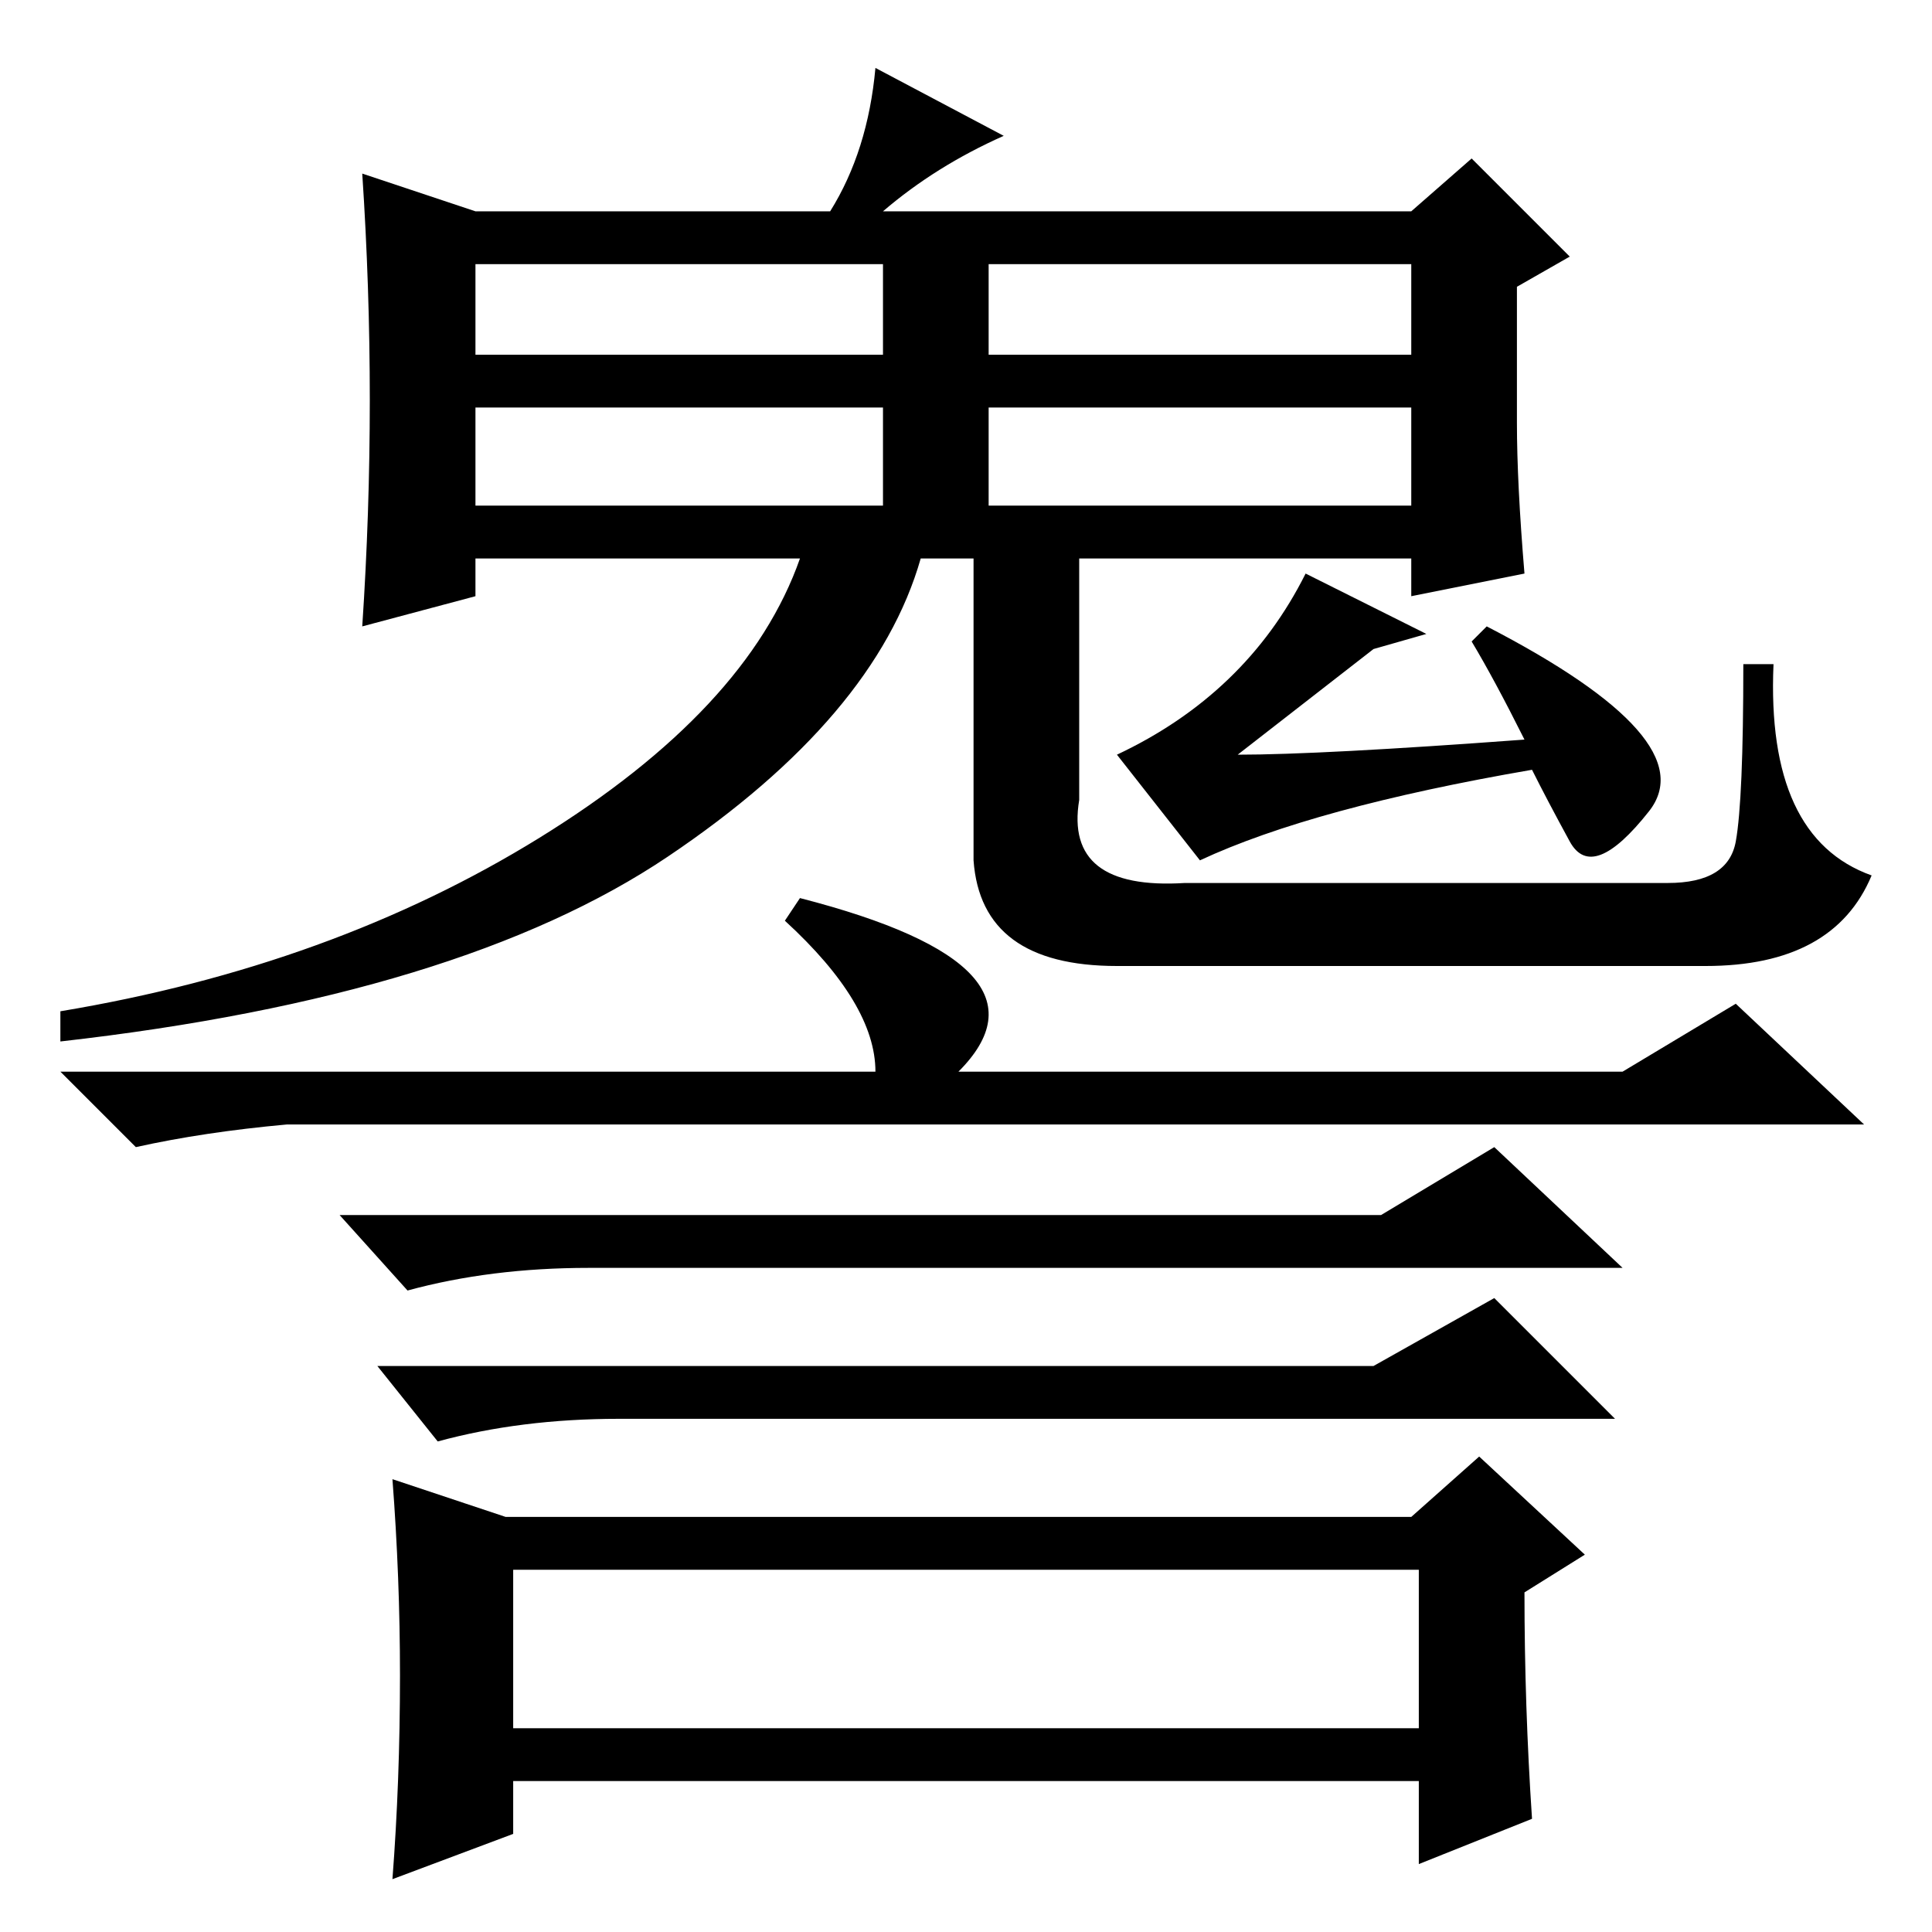 <?xml version="1.0" standalone="no"?>
<!DOCTYPE svg PUBLIC "-//W3C//DTD SVG 1.1//EN" "http://www.w3.org/Graphics/SVG/1.1/DTD/svg11.dtd" >
<svg xmlns="http://www.w3.org/2000/svg" xmlns:xlink="http://www.w3.org/1999/xlink" version="1.1" viewBox="0 -36 256 256">
  <g transform="matrix(1 0 0 -1 0 220)">
   <path fill="currentColor"
d="M116 247l17 -9q-9 -4 -16 -10h70l8 7l13 -13l-7 -4v-18q0 -8 1 -20l-15 -3v5h-44v-32q-2 -12 14 -11h64q8 0 9 5.5t1 23.5h4q-1 -23 13 -28q-5 -12 -22 -12h-78q-18 0 -19 14v40h-7q-6 -21 -33.5 -39.5t-80.5 -24.5v4q36 6 63.5 23t34.5 37h-43v-5l-15 -4q1 15 1 30
t-1 30l15 -5h47q5 8 6 19zM63 221v-12h54v12h-54zM131 209h56v12h-56v-12zM63 202v-13h54v13h-54v0zM131 189h56v13h-56v-13zM173 180l16 -8l-7 -2l-18 -14q11 0 38 2q-4 8 -7 13l2 2q29 -15 21.5 -24.5t-10.5 -4t-5 9.5q-29 -5 -44 -12l-11 14q17 8 25 24zM230 123l17 -16
h-209q-11 -1 -20 -3l-10 10h108q0 9 -12 20l2 3q35 -9 21 -23h88zM183 95l15 9l17 -16h-137q-13 0 -24 -3l-9 10h138zM182 75l16 9l16 -16h-132q-13 0 -24 -3l-8 10h132zM187 55l9 8l14 -13l-8 -5q0 -15 1 -30l-15 -6v11h-120v-7l-16 -6q1 13 1 27q0 13 -1 26l15 -5h120z
M68 27h120v21h-120v-21z" />
  </g>

</svg>
